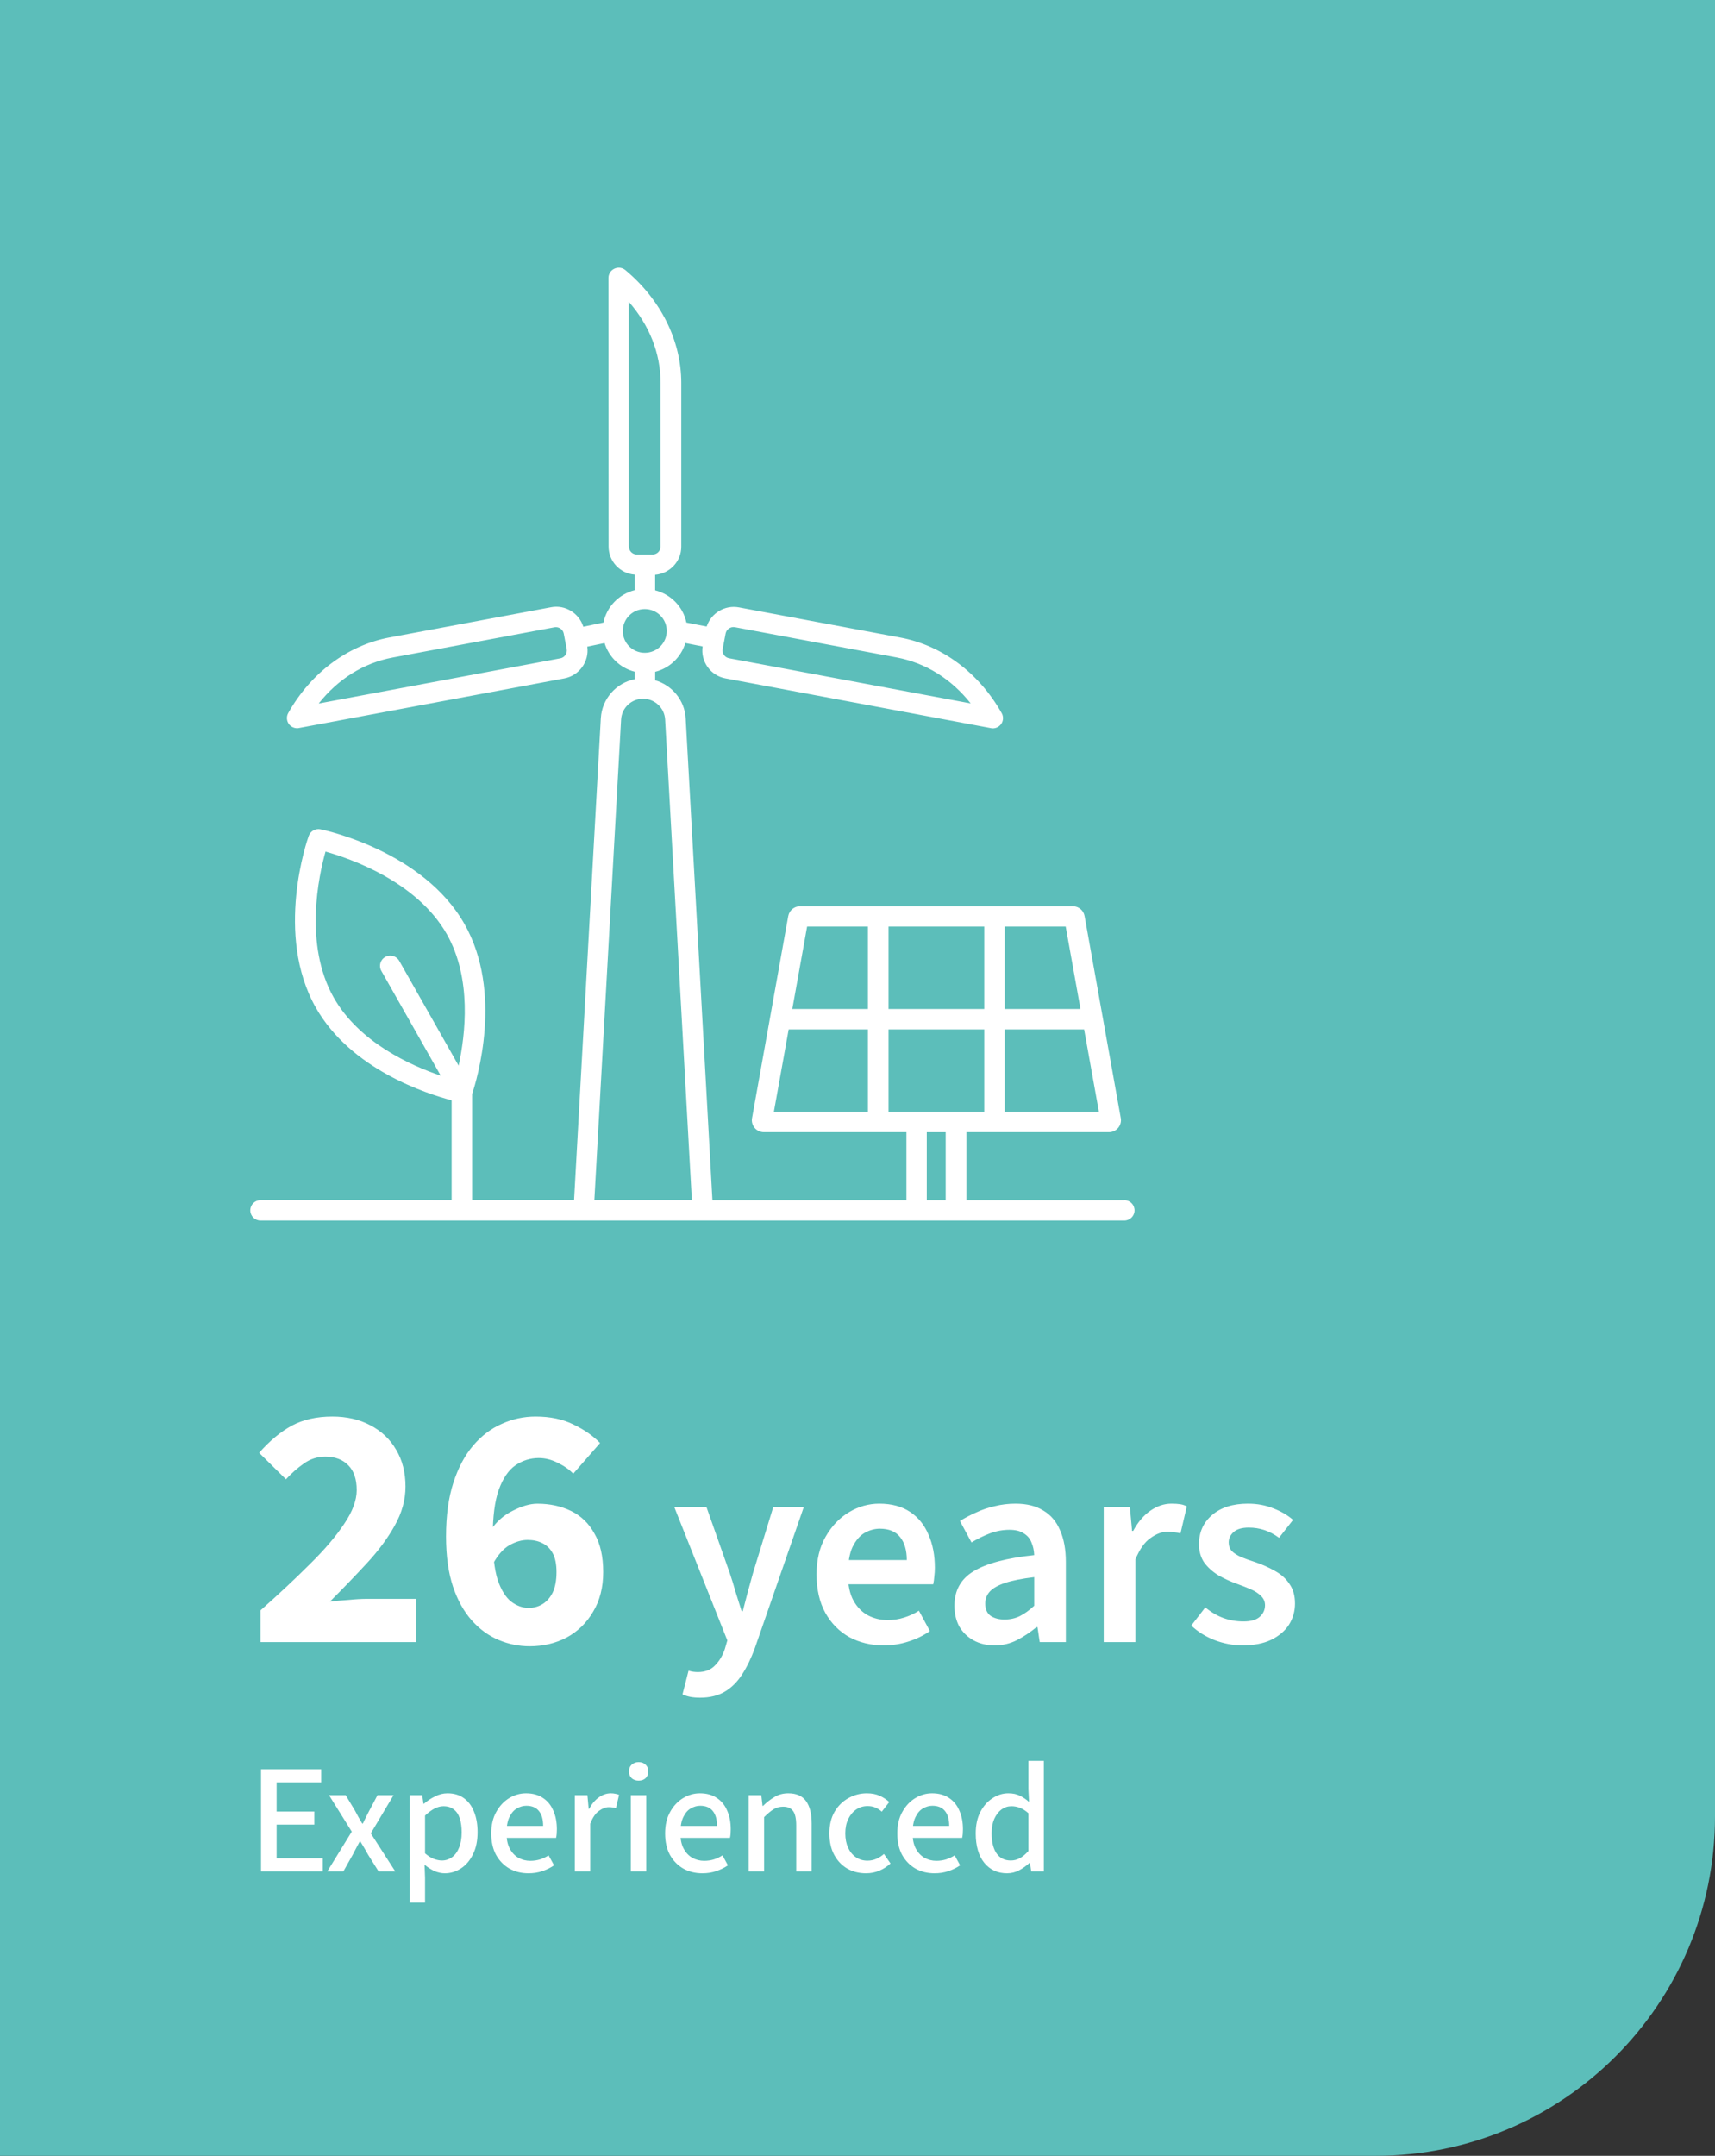 <svg width="187" height="235" viewBox="0 0 187 235" fill="none" xmlns="http://www.w3.org/2000/svg">
<rect x="0" y="0" width="187" height="235" fill="#333333" stroke="none"/>
<path d="M187 0H0V235H150C170.435 235 187 218.435 187 198V0Z" fill="#5CBEBA"/>
<path d="M28.406 179V175.542C30.433 173.743 32.231 172.059 33.802 170.488C35.398 168.917 36.639 167.461 37.526 166.118C38.438 164.775 38.894 163.547 38.894 162.432C38.894 161.241 38.59 160.342 37.982 159.734C37.374 159.101 36.538 158.784 35.474 158.784C34.613 158.784 33.827 159.037 33.118 159.544C32.434 160.025 31.788 160.595 31.18 161.254L28.254 158.366C29.419 157.049 30.61 156.061 31.826 155.402C33.067 154.743 34.537 154.414 36.234 154.414C37.805 154.414 39.185 154.731 40.376 155.364C41.592 155.997 42.529 156.884 43.188 158.024C43.872 159.164 44.214 160.507 44.214 162.052C44.214 163.496 43.821 164.915 43.036 166.308C42.276 167.676 41.263 169.044 39.996 170.412C38.729 171.78 37.387 173.173 35.968 174.592C36.576 174.516 37.26 174.453 38.02 174.402C38.78 174.326 39.439 174.288 39.996 174.288H45.392V179H28.406ZM57.754 179.456C56.589 179.456 55.462 179.228 54.372 178.772C53.283 178.316 52.307 177.607 51.446 176.644C50.585 175.681 49.901 174.453 49.394 172.958C48.888 171.438 48.634 169.614 48.634 167.486C48.634 165.231 48.9 163.281 49.432 161.634C49.964 159.987 50.686 158.632 51.598 157.568C52.51 156.504 53.549 155.719 54.714 155.212C55.88 154.68 57.108 154.414 58.4 154.414C59.996 154.414 61.377 154.705 62.542 155.288C63.708 155.845 64.67 156.517 65.43 157.302L62.504 160.646C62.074 160.19 61.516 159.797 60.832 159.468C60.148 159.113 59.452 158.936 58.742 158.936C57.83 158.936 56.981 159.202 56.196 159.734C55.436 160.266 54.828 161.165 54.372 162.432C53.941 163.673 53.726 165.358 53.726 167.486C53.726 169.487 53.904 171.058 54.258 172.198C54.638 173.313 55.132 174.111 55.74 174.592C56.348 175.048 56.981 175.276 57.64 175.276C58.197 175.276 58.704 175.137 59.16 174.858C59.616 174.579 59.983 174.161 60.262 173.604C60.541 173.021 60.68 172.274 60.68 171.362C60.68 170.501 60.541 169.817 60.262 169.31C59.983 168.803 59.603 168.436 59.122 168.208C58.666 167.98 58.134 167.866 57.526 167.866C56.893 167.866 56.234 168.056 55.55 168.436C54.892 168.816 54.296 169.487 53.764 170.45L53.498 166.802C54.132 165.865 54.942 165.155 55.93 164.674C56.918 164.167 57.805 163.914 58.59 163.914C59.958 163.914 61.187 164.18 62.276 164.712C63.365 165.244 64.214 166.067 64.822 167.182C65.456 168.271 65.772 169.665 65.772 171.362C65.772 173.034 65.405 174.478 64.67 175.694C63.961 176.91 62.998 177.847 61.782 178.506C60.566 179.139 59.224 179.456 57.754 179.456ZM76.338 185.06C75.938 185.06 75.578 185.03 75.258 184.97C74.958 184.91 74.678 184.82 74.418 184.7L75.078 182.12C75.278 182.18 75.458 182.22 75.618 182.24C75.778 182.26 75.938 182.27 76.098 182.27C76.878 182.27 77.498 182.03 77.958 181.55C78.438 181.07 78.798 180.47 79.038 179.75L79.308 178.82L73.518 164.27H77.028L79.578 171.5C79.798 172.14 80.008 172.82 80.208 173.54C80.428 174.24 80.648 174.94 80.868 175.64H80.988C81.168 174.96 81.348 174.27 81.528 173.57C81.728 172.85 81.918 172.16 82.098 171.5L84.318 164.27H87.648L82.308 179.66C81.908 180.76 81.448 181.71 80.928 182.51C80.408 183.33 79.778 183.96 79.038 184.4C78.298 184.84 77.398 185.06 76.338 185.06ZM96.356 179.36C94.976 179.36 93.726 179.06 92.606 178.46C91.506 177.84 90.636 176.96 89.996 175.82C89.356 174.66 89.036 173.26 89.036 171.62C89.036 170.02 89.366 168.65 90.026 167.51C90.686 166.35 91.536 165.46 92.576 164.84C93.616 164.22 94.716 163.91 95.876 163.91C97.216 163.91 98.336 164.21 99.236 164.81C100.136 165.41 100.806 166.24 101.246 167.3C101.706 168.34 101.936 169.54 101.936 170.9C101.936 171.22 101.916 171.53 101.876 171.83C101.856 172.13 101.816 172.42 101.756 172.7H91.616V170.06H98.876C98.876 169 98.636 168.17 98.156 167.57C97.676 166.95 96.936 166.64 95.936 166.64C95.376 166.64 94.826 166.79 94.286 167.09C93.766 167.39 93.326 167.9 92.966 168.62C92.626 169.34 92.456 170.34 92.456 171.62C92.456 172.78 92.656 173.73 93.056 174.47C93.456 175.19 93.986 175.73 94.646 176.09C95.306 176.43 96.016 176.6 96.776 176.6C97.416 176.6 98.016 176.51 98.576 176.33C99.156 176.15 99.696 175.9 100.196 175.58L101.396 177.8C100.716 178.28 99.936 178.66 99.056 178.94C98.196 179.22 97.296 179.36 96.356 179.36ZM108.449 179.36C107.589 179.36 106.829 179.18 106.169 178.82C105.509 178.46 104.989 177.96 104.609 177.32C104.249 176.66 104.069 175.9 104.069 175.04C104.069 173.38 104.759 172.13 106.139 171.29C107.539 170.43 109.749 169.84 112.769 169.52C112.749 169.02 112.649 168.56 112.469 168.14C112.309 167.72 112.029 167.39 111.629 167.15C111.249 166.89 110.729 166.76 110.069 166.76C109.349 166.76 108.639 166.89 107.939 167.15C107.259 167.41 106.589 167.74 105.929 168.14L104.669 165.8C105.209 165.46 105.799 165.15 106.439 164.87C107.079 164.57 107.759 164.34 108.479 164.18C109.199 164 109.949 163.91 110.729 163.91C111.949 163.91 112.959 164.16 113.759 164.66C114.579 165.14 115.189 165.86 115.589 166.82C116.009 167.76 116.219 168.92 116.219 170.3V179H113.369L113.129 177.38H113.009C112.329 177.94 111.619 178.41 110.879 178.79C110.139 179.17 109.329 179.36 108.449 179.36ZM109.529 176.54C110.129 176.54 110.679 176.42 111.179 176.18C111.699 175.92 112.229 175.54 112.769 175.04V171.92C111.429 172.08 110.369 172.29 109.589 172.55C108.809 172.81 108.249 173.13 107.909 173.51C107.589 173.87 107.429 174.3 107.429 174.8C107.429 175.42 107.629 175.87 108.029 176.15C108.429 176.41 108.929 176.54 109.529 176.54ZM120.348 179V164.27H123.198L123.438 166.88H123.558C124.078 165.92 124.698 165.19 125.418 164.69C126.158 164.17 126.928 163.91 127.728 163.91C128.108 163.91 128.428 163.93 128.688 163.97C128.948 164.01 129.188 164.09 129.408 164.21L128.718 167.15C128.478 167.09 128.258 167.05 128.058 167.03C127.858 166.99 127.598 166.97 127.278 166.97C126.698 166.97 126.088 167.2 125.448 167.66C124.808 168.1 124.258 168.88 123.798 170V179H120.348ZM135.474 179.36C134.454 179.36 133.444 179.17 132.444 178.79C131.464 178.41 130.614 177.88 129.894 177.2L131.424 175.22C132.084 175.76 132.754 176.15 133.434 176.39C134.114 176.63 134.834 176.75 135.594 176.75C136.394 176.75 136.984 176.58 137.364 176.24C137.744 175.9 137.934 175.48 137.934 174.98C137.934 174.58 137.784 174.24 137.484 173.96C137.204 173.68 136.834 173.44 136.374 173.24C135.914 173.04 135.404 172.84 134.844 172.64C134.124 172.38 133.454 172.07 132.834 171.71C132.214 171.33 131.704 170.87 131.304 170.33C130.924 169.77 130.734 169.1 130.734 168.32C130.734 167.02 131.214 165.96 132.174 165.14C133.134 164.32 134.434 163.91 136.074 163.91C137.074 163.91 137.994 164.08 138.834 164.42C139.674 164.74 140.394 165.16 140.994 165.68L139.464 167.63C138.944 167.25 138.414 166.97 137.874 166.79C137.334 166.61 136.764 166.52 136.164 166.52C135.424 166.52 134.874 166.68 134.514 167C134.154 167.32 133.974 167.7 133.974 168.14C133.974 168.5 134.084 168.81 134.304 169.07C134.544 169.31 134.884 169.53 135.324 169.73C135.764 169.91 136.294 170.1 136.914 170.3C137.674 170.56 138.384 170.88 139.044 171.26C139.704 171.62 140.224 172.09 140.604 172.67C141.004 173.23 141.204 173.94 141.204 174.8C141.204 175.64 140.984 176.41 140.544 177.11C140.104 177.79 139.454 178.34 138.594 178.76C137.754 179.16 136.714 179.36 135.474 179.36ZM28.462 204V192.865H35.024V194.293H30.162V197.472H34.276V198.9H30.162V202.572H35.194V204H28.462ZM35.688 204L38.357 199.665L35.875 195.687H37.694L38.714 197.387C38.839 197.614 38.964 197.846 39.088 198.084C39.224 198.322 39.36 198.554 39.496 198.781H39.564C39.678 198.554 39.791 198.322 39.904 198.084C40.029 197.846 40.148 197.614 40.261 197.387L41.162 195.687H42.913L40.431 199.852L43.1 204H41.281L40.159 202.215C40.023 201.966 39.882 201.716 39.734 201.467C39.587 201.218 39.44 200.974 39.292 200.736H39.224C39.099 200.974 38.969 201.218 38.833 201.467C38.697 201.716 38.567 201.966 38.442 202.215L37.439 204H35.688ZM44.662 207.4V195.687H46.039L46.175 196.622H46.226C46.589 196.305 46.991 196.038 47.433 195.823C47.875 195.596 48.328 195.483 48.793 195.483C49.496 195.483 50.091 195.659 50.578 196.01C51.065 196.361 51.434 196.854 51.683 197.489C51.944 198.124 52.074 198.866 52.074 199.716C52.074 200.668 51.904 201.478 51.564 202.147C51.235 202.816 50.799 203.326 50.255 203.677C49.711 204.028 49.127 204.204 48.504 204.204C48.141 204.204 47.767 204.125 47.382 203.966C47.008 203.796 46.645 203.564 46.294 203.269L46.345 204.68V207.4H44.662ZM48.181 202.81C48.589 202.81 48.957 202.691 49.286 202.453C49.615 202.215 49.87 201.869 50.051 201.416C50.244 200.951 50.34 200.39 50.34 199.733C50.34 199.155 50.272 198.656 50.136 198.237C50 197.806 49.785 197.478 49.49 197.251C49.195 197.013 48.816 196.894 48.351 196.894C48.034 196.894 47.711 196.979 47.382 197.149C47.053 197.319 46.708 197.574 46.345 197.914V202.028C46.674 202.311 46.997 202.515 47.314 202.64C47.643 202.753 47.932 202.81 48.181 202.81ZM57.626 204.204C56.855 204.204 56.164 204.034 55.552 203.694C54.94 203.343 54.453 202.844 54.09 202.198C53.739 201.552 53.563 200.77 53.563 199.852C53.563 198.945 53.744 198.169 54.107 197.523C54.47 196.866 54.94 196.361 55.518 196.01C56.096 195.659 56.708 195.483 57.354 195.483C58.091 195.483 58.708 195.653 59.207 195.993C59.706 196.322 60.08 196.781 60.329 197.37C60.59 197.948 60.72 198.628 60.72 199.41C60.72 199.569 60.714 199.727 60.703 199.886C60.692 200.045 60.669 200.198 60.635 200.345H54.787V199.036H59.224C59.224 198.333 59.071 197.795 58.765 197.421C58.459 197.036 58 196.843 57.388 196.843C57.037 196.843 56.697 196.939 56.368 197.132C56.039 197.313 55.767 197.625 55.552 198.067C55.337 198.498 55.229 199.087 55.229 199.835C55.229 200.515 55.348 201.076 55.586 201.518C55.824 201.96 56.141 202.294 56.538 202.521C56.935 202.736 57.36 202.844 57.813 202.844C58.198 202.844 58.555 202.793 58.884 202.691C59.224 202.578 59.536 202.43 59.819 202.249L60.414 203.337C60.04 203.598 59.615 203.807 59.139 203.966C58.674 204.125 58.17 204.204 57.626 204.204ZM62.675 204V195.687H64.052L64.188 197.183H64.239C64.522 196.65 64.868 196.237 65.276 195.942C65.695 195.636 66.137 195.483 66.602 195.483C66.794 195.483 66.959 195.5 67.095 195.534C67.242 195.557 67.378 195.596 67.503 195.653L67.163 197.098C67.038 197.064 66.919 197.041 66.806 197.03C66.692 197.007 66.551 196.996 66.381 196.996C66.041 196.996 65.684 197.132 65.31 197.404C64.936 197.665 64.618 198.129 64.358 198.798V204H62.675ZM68.784 204V195.687H70.467V204H68.784ZM69.634 194.106C69.328 194.106 69.073 194.015 68.869 193.834C68.676 193.641 68.58 193.392 68.58 193.086C68.58 192.791 68.676 192.553 68.869 192.372C69.073 192.179 69.328 192.083 69.634 192.083C69.951 192.083 70.206 192.179 70.399 192.372C70.591 192.553 70.688 192.791 70.688 193.086C70.688 193.392 70.591 193.641 70.399 193.834C70.206 194.015 69.951 194.106 69.634 194.106ZM76.585 204.204C75.814 204.204 75.123 204.034 74.511 203.694C73.899 203.343 73.412 202.844 73.049 202.198C72.698 201.552 72.522 200.77 72.522 199.852C72.522 198.945 72.703 198.169 73.066 197.523C73.429 196.866 73.899 196.361 74.477 196.01C75.055 195.659 75.667 195.483 76.313 195.483C77.05 195.483 77.667 195.653 78.166 195.993C78.665 196.322 79.039 196.781 79.288 197.37C79.549 197.948 79.679 198.628 79.679 199.41C79.679 199.569 79.673 199.727 79.662 199.886C79.651 200.045 79.628 200.198 79.594 200.345H73.746V199.036H78.183C78.183 198.333 78.03 197.795 77.724 197.421C77.418 197.036 76.959 196.843 76.347 196.843C75.996 196.843 75.656 196.939 75.327 197.132C74.998 197.313 74.726 197.625 74.511 198.067C74.296 198.498 74.188 199.087 74.188 199.835C74.188 200.515 74.307 201.076 74.545 201.518C74.783 201.96 75.1 202.294 75.497 202.521C75.894 202.736 76.319 202.844 76.772 202.844C77.157 202.844 77.514 202.793 77.843 202.691C78.183 202.578 78.495 202.43 78.778 202.249L79.373 203.337C78.999 203.598 78.574 203.807 78.098 203.966C77.633 204.125 77.129 204.204 76.585 204.204ZM81.634 204V195.687H83.011L83.147 196.86H83.198C83.583 196.475 83.997 196.152 84.439 195.891C84.881 195.619 85.385 195.483 85.952 195.483C86.836 195.483 87.482 195.766 87.89 196.333C88.298 196.9 88.502 197.71 88.502 198.764V204H86.819V198.985C86.819 198.248 86.705 197.727 86.479 197.421C86.252 197.104 85.889 196.945 85.391 196.945C84.994 196.945 84.643 197.041 84.337 197.234C84.031 197.427 83.691 197.71 83.317 198.084V204H81.634ZM94.43 204.204C93.671 204.204 92.991 204.034 92.39 203.694C91.789 203.343 91.313 202.844 90.962 202.198C90.611 201.552 90.435 200.77 90.435 199.852C90.435 198.934 90.622 198.152 90.996 197.506C91.381 196.849 91.886 196.35 92.509 196.01C93.132 195.659 93.801 195.483 94.515 195.483C95.059 195.483 95.529 195.574 95.926 195.755C96.323 195.936 96.668 196.163 96.963 196.435L96.147 197.489C95.954 197.308 95.728 197.16 95.467 197.047C95.218 196.934 94.929 196.877 94.6 196.877C94.135 196.877 93.722 197.002 93.359 197.251C92.996 197.5 92.707 197.846 92.492 198.288C92.277 198.73 92.169 199.251 92.169 199.852C92.169 200.453 92.271 200.974 92.475 201.416C92.679 201.858 92.962 202.204 93.325 202.453C93.688 202.702 94.107 202.827 94.583 202.827C94.934 202.827 95.263 202.759 95.569 202.623C95.875 202.487 96.147 202.311 96.385 202.096L97.099 203.133C96.748 203.462 96.345 203.722 95.892 203.915C95.439 204.108 94.951 204.204 94.43 204.204ZM101.902 204.204C101.132 204.204 100.44 204.034 99.828 203.694C99.216 203.343 98.729 202.844 98.366 202.198C98.015 201.552 97.839 200.77 97.839 199.852C97.839 198.945 98.021 198.169 98.383 197.523C98.746 196.866 99.216 196.361 99.794 196.01C100.372 195.659 100.984 195.483 101.63 195.483C102.367 195.483 102.985 195.653 103.483 195.993C103.982 196.322 104.356 196.781 104.605 197.37C104.866 197.948 104.996 198.628 104.996 199.41C104.996 199.569 104.991 199.727 104.979 199.886C104.968 200.045 104.945 200.198 104.911 200.345H99.063V199.036H103.5C103.5 198.333 103.347 197.795 103.041 197.421C102.735 197.036 102.276 196.843 101.664 196.843C101.313 196.843 100.973 196.939 100.644 197.132C100.316 197.313 100.044 197.625 99.828 198.067C99.613 198.498 99.505 199.087 99.505 199.835C99.505 200.515 99.624 201.076 99.862 201.518C100.1 201.96 100.418 202.294 100.814 202.521C101.211 202.736 101.636 202.844 102.089 202.844C102.475 202.844 102.832 202.793 103.16 202.691C103.5 202.578 103.812 202.43 104.095 202.249L104.69 203.337C104.316 203.598 103.891 203.807 103.415 203.966C102.951 204.125 102.446 204.204 101.902 204.204ZM109.807 204.204C108.776 204.204 107.948 203.824 107.325 203.065C106.702 202.294 106.39 201.223 106.39 199.852C106.39 198.957 106.554 198.186 106.883 197.54C107.223 196.883 107.665 196.378 108.209 196.027C108.753 195.664 109.331 195.483 109.943 195.483C110.43 195.483 110.844 195.568 111.184 195.738C111.524 195.897 111.864 196.123 112.204 196.418L112.136 195.041V191.947H113.819V204H112.442L112.306 203.065H112.255C111.938 203.371 111.569 203.637 111.15 203.864C110.731 204.091 110.283 204.204 109.807 204.204ZM110.215 202.81C110.566 202.81 110.895 202.725 111.201 202.555C111.518 202.385 111.83 202.124 112.136 201.773V197.659C111.819 197.376 111.507 197.177 111.201 197.064C110.906 196.951 110.6 196.894 110.283 196.894C109.886 196.894 109.524 197.013 109.195 197.251C108.878 197.489 108.617 197.829 108.413 198.271C108.22 198.713 108.124 199.234 108.124 199.835C108.124 200.787 108.305 201.524 108.668 202.045C109.031 202.555 109.546 202.81 110.215 202.81Z" fill="white"/>
<path d="M122.592 130.838H105.375V123.417H120.918C121.304 123.417 121.676 123.245 121.923 122.949C122.169 122.653 122.281 122.259 122.206 121.875L118.261 99.861C118.15 99.232 117.605 98.787 116.973 98.787H87.237C86.604 98.787 86.06 99.246 85.948 99.861L82.004 121.875C81.929 122.259 82.041 122.653 82.287 122.949C82.534 123.245 82.906 123.417 83.292 123.417H98.835V130.838H77.682L74.765 78.306C74.653 76.32 73.276 74.69 71.439 74.158V73.232C73.016 72.838 74.267 71.639 74.728 70.097L76.612 70.468C76.374 72.097 77.468 73.653 79.105 73.949L108.046 79.371C108.12 79.385 108.181 79.394 108.255 79.394C108.613 79.394 108.948 79.222 109.162 78.926C109.409 78.579 109.437 78.111 109.223 77.741C106.752 73.357 102.733 70.357 98.193 69.505L80.566 66.209C79.017 65.926 77.528 66.852 77.054 68.297L74.844 67.866C74.486 66.139 73.146 64.778 71.434 64.347V62.658C73.02 62.523 74.286 61.213 74.286 59.597V41.746C74.286 37.154 72.067 32.672 68.182 29.436C67.847 29.163 67.387 29.102 66.992 29.288C66.596 29.473 66.345 29.866 66.345 30.301L66.359 59.579C66.359 61.195 67.61 62.519 69.21 62.639V64.329C67.499 64.76 66.159 66.121 65.8 67.862L63.605 68.32C63.144 66.838 61.632 65.898 60.083 66.195L42.457 69.491C37.916 70.343 33.897 73.343 31.427 77.727C31.217 78.097 31.241 78.565 31.487 78.912C31.697 79.209 32.045 79.38 32.394 79.38C32.455 79.38 32.529 79.38 32.604 79.357L61.544 73.949C63.167 73.639 64.261 72.111 64.037 70.491L65.921 70.097C66.391 71.639 67.633 72.824 69.21 73.222V74.037C67.187 74.445 65.638 76.171 65.512 78.297L62.595 130.829H51.482V119.25C51.98 117.745 54.892 108.199 50.649 100.732C46.132 92.769 35.404 90.495 34.943 90.398C34.408 90.287 33.85 90.597 33.664 91.116C33.501 91.546 29.919 101.87 34.432 109.833C38.251 116.574 46.513 119.227 49.244 119.944V130.833L28.408 130.829C27.789 130.829 27.291 131.324 27.291 131.94C27.291 132.556 27.789 133.051 28.408 133.051H122.592C123.211 133.051 123.709 132.556 123.709 131.94C123.709 131.324 123.211 130.829 122.592 130.829L122.592 130.838ZM36.386 108.74C33.125 102.976 34.748 95.467 35.493 92.828C38.135 93.569 45.443 96.064 48.718 101.828C51.472 106.694 50.741 112.791 50.006 116.162L43.531 104.74C43.233 104.208 42.549 104.013 42.005 104.319C41.47 104.615 41.275 105.296 41.581 105.837L48.057 117.259C44.768 116.148 39.148 113.615 36.395 108.754L36.386 108.74ZM96.885 121.199V112.213H107.32V121.199H96.885ZM96.885 109.991V101.004H107.32V109.991H96.885ZM109.553 121.199V112.213H118.21L119.824 121.199H109.553ZM117.801 109.991H109.553V101.004H116.201L117.815 109.991H117.801ZM87.991 101.004H94.639V109.991H86.391L88.005 101.004H87.991ZM85.982 112.213H94.639V121.199H84.381L85.996 112.213H85.982ZM101.054 123.421H103.115V130.842H101.054V123.421ZM80.139 68.37L97.766 71.667C100.929 72.259 103.734 74.014 105.841 76.68L79.493 71.755C79.023 71.667 78.711 71.213 78.799 70.741L79.12 69.06C79.209 68.593 79.665 68.282 80.139 68.37ZM68.565 59.579V32.903C70.812 35.458 72.026 38.518 72.026 41.731V59.582C72.026 60.064 71.63 60.448 71.156 60.448H69.444C68.96 60.448 68.574 60.055 68.574 59.582L68.565 59.579ZM61.098 71.763L34.749 76.689C36.857 74.023 39.648 72.268 42.825 71.675L60.452 68.379C60.452 68.379 60.564 68.365 60.615 68.365C61.024 68.365 61.396 68.662 61.471 69.069L61.792 70.75C61.88 71.217 61.568 71.676 61.098 71.763ZM67.909 68.778C67.909 67.467 68.974 66.393 70.305 66.393C71.63 66.393 72.7 67.453 72.7 68.778C72.7 70.097 71.635 71.162 70.305 71.162C68.979 71.162 67.909 70.102 67.909 68.778ZM64.806 130.837L67.723 78.43C67.797 77.156 68.853 76.17 70.118 76.17C71.384 76.17 72.449 77.156 72.524 78.43L75.44 130.837H64.806Z" fill="white"/>
</svg>
